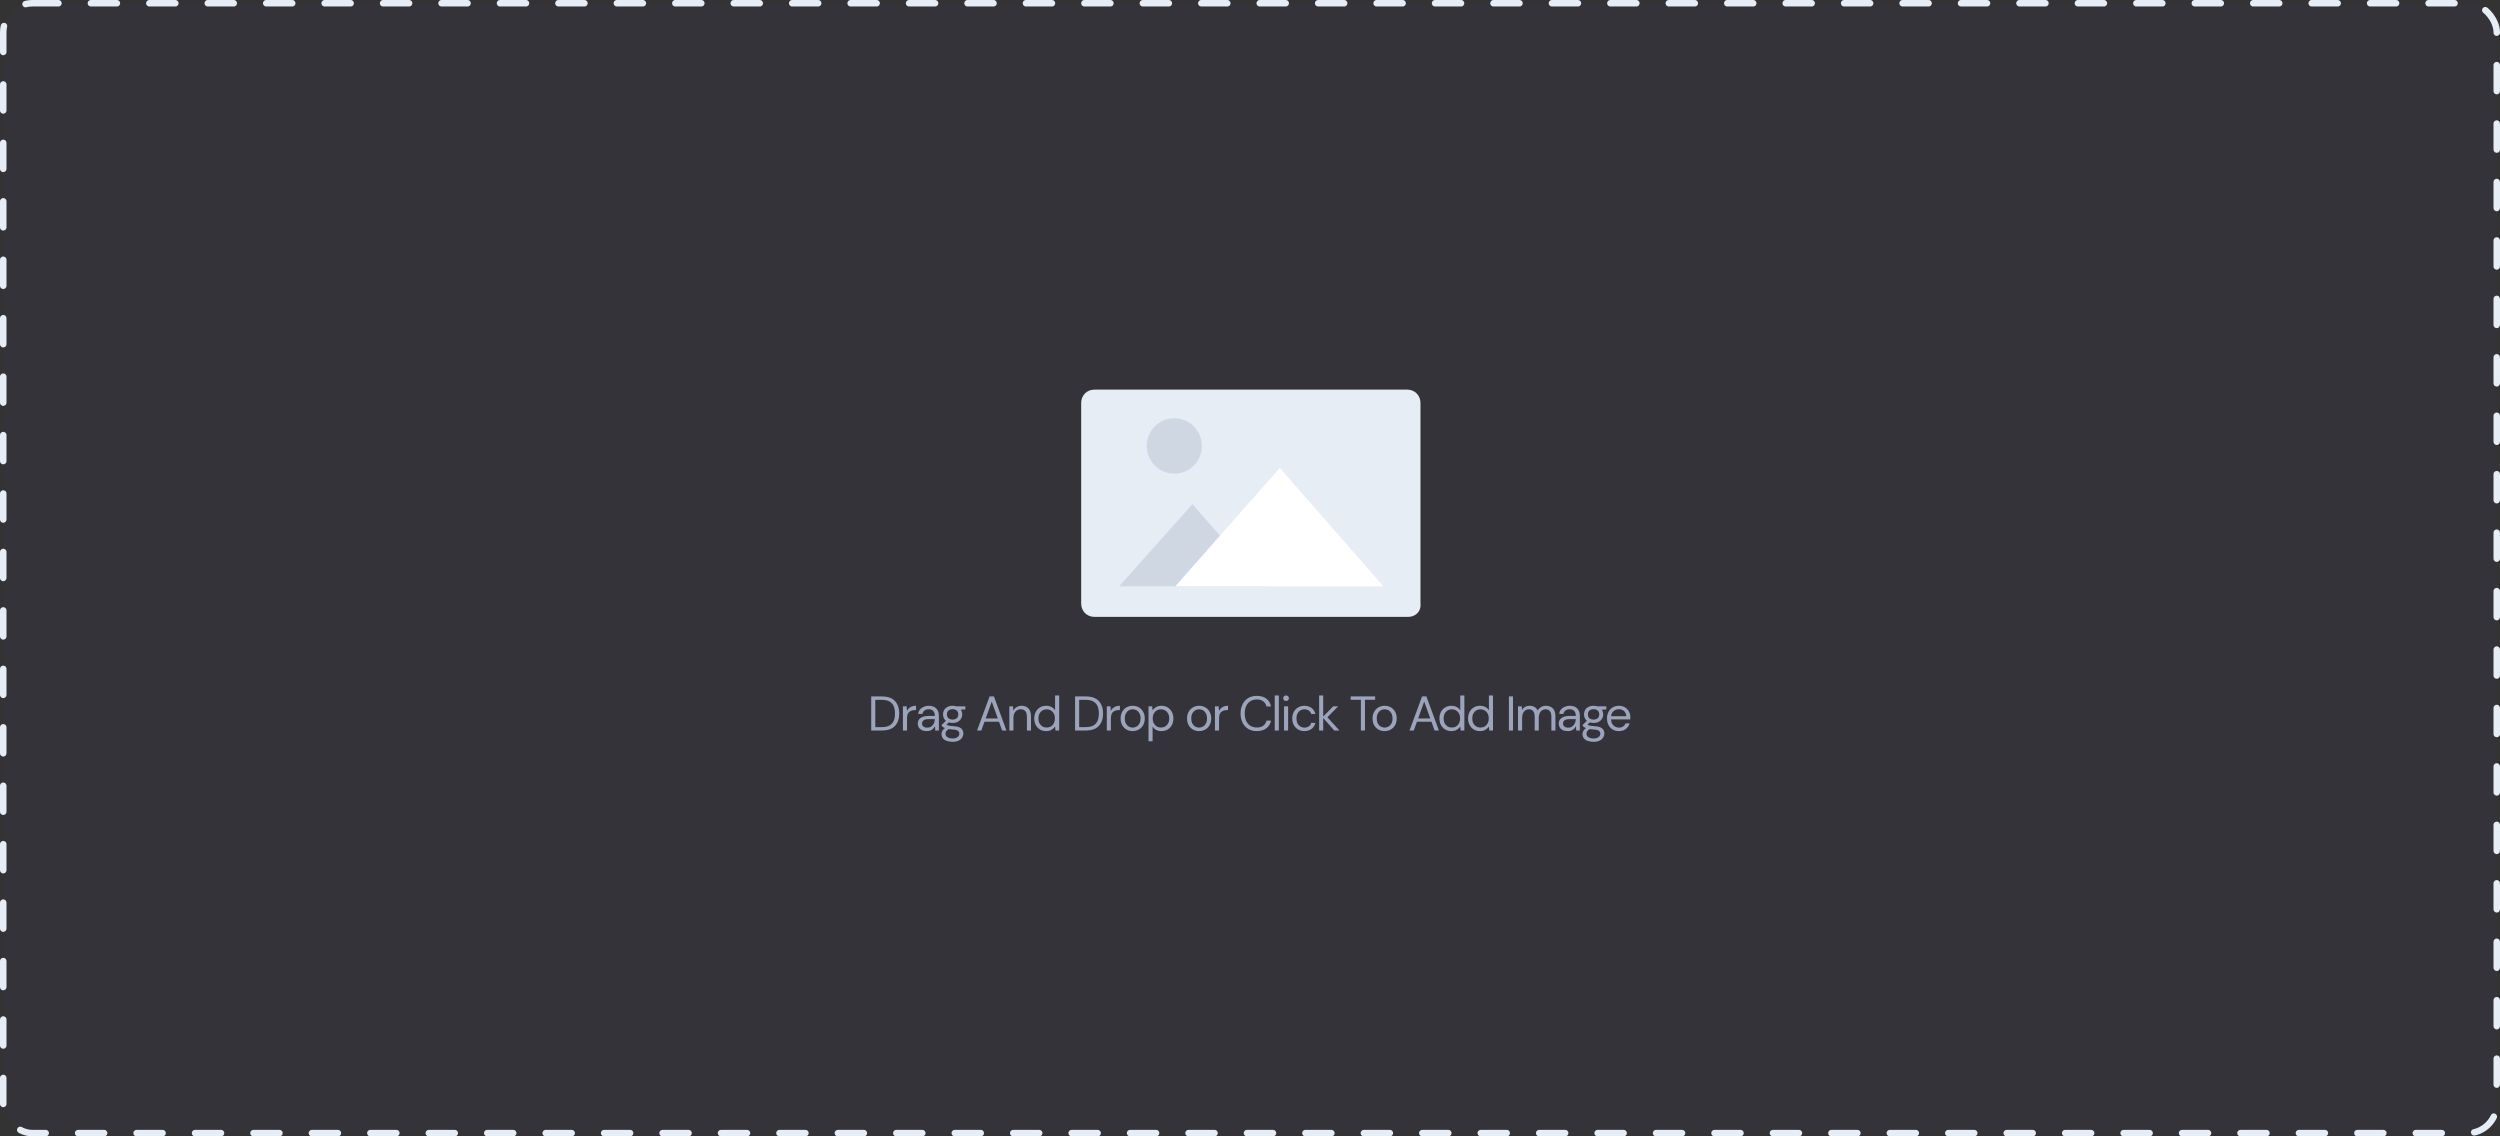 <svg width="770" height="350" viewBox="0 0 770 350" fill="none" xmlns="http://www.w3.org/2000/svg">
<rect x="0" y="0" width="770" height="350" fill="#333333" stroke="none"/>
<rect x="1" y="1" width="768" height="348" rx="9" fill="#5232F8" fill-opacity="0.03" stroke="#E6EDF5" stroke-width="2" stroke-linecap="round" stroke-dasharray="8 10"/>
<path d="M433.701 190H337.098C334.756 190 333 188.235 333 185.882V124.118C333 121.765 334.756 120 337.098 120H433.408C435.75 120 437.507 121.765 437.507 124.118V185.882C437.799 188.235 436.043 190 433.701 190Z" fill="#E6EDF5"/>
<path d="M389.498 180.588H344.709L367.25 155.294L389.498 180.588Z" fill="#CED7E2"/>
<path d="M426.09 180.588H361.98L394.181 144.118L426.09 180.588Z" fill="white"/>
<path d="M361.689 145.882C366.377 145.882 370.178 142.064 370.178 137.353C370.178 132.642 366.377 128.823 361.689 128.823C357 128.823 353.199 132.642 353.199 137.353C353.199 142.064 357 145.882 361.689 145.882Z" fill="#CED7E2"/>
<path d="M268.334 225V214.5H271.559C273.409 214.5 274.769 214.97 275.639 215.91C276.519 216.85 276.959 218.14 276.959 219.78C276.959 221.39 276.519 222.665 275.639 223.605C274.769 224.535 273.409 225 271.559 225H268.334ZM269.594 223.95H271.529C272.549 223.95 273.359 223.785 273.959 223.455C274.569 223.115 275.004 222.635 275.264 222.015C275.524 221.385 275.654 220.64 275.654 219.78C275.654 218.9 275.524 218.145 275.264 217.515C275.004 216.885 274.569 216.4 273.959 216.06C273.359 215.72 272.549 215.55 271.529 215.55H269.594V223.95ZM278.103 225V217.56H279.243L279.348 218.985C279.578 218.495 279.928 218.105 280.398 217.815C280.868 217.525 281.448 217.38 282.138 217.38V218.7H281.793C281.353 218.7 280.948 218.78 280.578 218.94C280.208 219.09 279.913 219.35 279.693 219.72C279.473 220.09 279.363 220.6 279.363 221.25V225H278.103ZM285.427 225.18C284.807 225.18 284.292 225.075 283.882 224.865C283.472 224.655 283.167 224.375 282.967 224.025C282.767 223.675 282.667 223.295 282.667 222.885C282.667 222.125 282.957 221.54 283.537 221.13C284.117 220.72 284.907 220.515 285.907 220.515H287.917V220.425C287.917 219.775 287.747 219.285 287.407 218.955C287.067 218.615 286.612 218.445 286.042 218.445C285.552 218.445 285.127 218.57 284.767 218.82C284.417 219.06 284.197 219.415 284.107 219.885H282.817C282.867 219.345 283.047 218.89 283.357 218.52C283.677 218.15 284.072 217.87 284.542 217.68C285.012 217.48 285.512 217.38 286.042 217.38C287.082 217.38 287.862 217.66 288.382 218.22C288.912 218.77 289.177 219.505 289.177 220.425V225H288.052L287.977 223.665C287.767 224.085 287.457 224.445 287.047 224.745C286.647 225.035 286.107 225.18 285.427 225.18ZM285.622 224.115C286.102 224.115 286.512 223.99 286.852 223.74C287.202 223.49 287.467 223.165 287.647 222.765C287.827 222.365 287.917 221.945 287.917 221.505V221.49H286.012C285.272 221.49 284.747 221.62 284.437 221.88C284.137 222.13 283.987 222.445 283.987 222.825C283.987 223.215 284.127 223.53 284.407 223.77C284.697 224 285.102 224.115 285.622 224.115ZM293.408 222.66C292.988 222.66 292.603 222.605 292.253 222.495L291.503 223.2C291.613 223.28 291.748 223.35 291.908 223.41C292.078 223.46 292.318 223.51 292.628 223.56C292.938 223.6 293.373 223.645 293.933 223.695C294.933 223.765 295.648 223.995 296.078 224.385C296.508 224.775 296.723 225.285 296.723 225.915C296.723 226.345 296.603 226.755 296.363 227.145C296.133 227.535 295.773 227.855 295.283 228.105C294.803 228.355 294.183 228.48 293.423 228.48C292.753 228.48 292.158 228.39 291.638 228.21C291.118 228.04 290.713 227.775 290.423 227.415C290.133 227.065 289.988 226.62 289.988 226.08C289.988 225.8 290.063 225.495 290.213 225.165C290.363 224.845 290.643 224.54 291.053 224.25C290.833 224.16 290.643 224.065 290.483 223.965C290.333 223.855 290.193 223.735 290.063 223.605V223.26L291.338 222C290.748 221.5 290.453 220.84 290.453 220.02C290.453 219.53 290.568 219.085 290.798 218.685C291.028 218.285 291.363 217.97 291.803 217.74C292.243 217.5 292.778 217.38 293.408 217.38C293.838 217.38 294.228 217.44 294.578 217.56H297.323V218.505L295.928 218.565C296.218 218.985 296.363 219.47 296.363 220.02C296.363 220.51 296.243 220.955 296.003 221.355C295.773 221.755 295.438 222.075 294.998 222.315C294.568 222.545 294.038 222.66 293.408 222.66ZM293.408 221.625C293.938 221.625 294.358 221.49 294.668 221.22C294.988 220.94 295.148 220.54 295.148 220.02C295.148 219.51 294.988 219.12 294.668 218.85C294.358 218.57 293.938 218.43 293.408 218.43C292.868 218.43 292.438 218.57 292.118 218.85C291.808 219.12 291.653 219.51 291.653 220.02C291.653 220.54 291.808 220.94 292.118 221.22C292.438 221.49 292.868 221.625 293.408 221.625ZM291.218 225.96C291.218 226.46 291.428 226.83 291.848 227.07C292.268 227.32 292.793 227.445 293.423 227.445C294.043 227.445 294.538 227.31 294.908 227.04C295.288 226.77 295.478 226.41 295.478 225.96C295.478 225.64 295.348 225.36 295.088 225.12C294.828 224.89 294.348 224.755 293.648 224.715C293.098 224.675 292.623 224.625 292.223 224.565C291.813 224.785 291.543 225.02 291.413 225.27C291.283 225.53 291.218 225.76 291.218 225.96ZM300.929 225L304.799 214.5H306.134L309.989 225H308.654L307.694 222.3H303.224L302.249 225H300.929ZM303.599 221.28H307.319L305.459 216.09L303.599 221.28ZM310.875 225V217.56H312.015L312.09 218.895C312.33 218.425 312.675 218.055 313.125 217.785C313.575 217.515 314.085 217.38 314.655 217.38C315.535 217.38 316.235 217.65 316.755 218.19C317.285 218.72 317.55 219.54 317.55 220.65V225H316.29V220.785C316.29 219.235 315.65 218.46 314.37 218.46C313.73 218.46 313.195 218.695 312.765 219.165C312.345 219.625 312.135 220.285 312.135 221.145V225H310.875ZM322.234 225.18C321.494 225.18 320.844 225.01 320.284 224.67C319.734 224.33 319.304 223.865 318.994 223.275C318.694 222.685 318.544 222.015 318.544 221.265C318.544 220.515 318.699 219.85 319.009 219.27C319.319 218.68 319.749 218.22 320.299 217.89C320.849 217.55 321.499 217.38 322.249 217.38C322.859 217.38 323.399 217.505 323.869 217.755C324.339 218.005 324.704 218.355 324.964 218.805V214.2H326.224V225H325.084L324.964 223.77C324.724 224.13 324.379 224.455 323.929 224.745C323.479 225.035 322.914 225.18 322.234 225.18ZM322.369 224.085C322.869 224.085 323.309 223.97 323.689 223.74C324.079 223.5 324.379 223.17 324.589 222.75C324.809 222.33 324.919 221.84 324.919 221.28C324.919 220.72 324.809 220.23 324.589 219.81C324.379 219.39 324.079 219.065 323.689 218.835C323.309 218.595 322.869 218.475 322.369 218.475C321.879 218.475 321.439 218.595 321.049 218.835C320.669 219.065 320.369 219.39 320.149 219.81C319.939 220.23 319.834 220.72 319.834 221.28C319.834 221.84 319.939 222.33 320.149 222.75C320.369 223.17 320.669 223.5 321.049 223.74C321.439 223.97 321.879 224.085 322.369 224.085ZM331.122 225V214.5H334.347C336.197 214.5 337.557 214.97 338.427 215.91C339.307 216.85 339.747 218.14 339.747 219.78C339.747 221.39 339.307 222.665 338.427 223.605C337.557 224.535 336.197 225 334.347 225H331.122ZM332.382 223.95H334.317C335.337 223.95 336.147 223.785 336.747 223.455C337.357 223.115 337.792 222.635 338.052 222.015C338.312 221.385 338.442 220.64 338.442 219.78C338.442 218.9 338.312 218.145 338.052 217.515C337.792 216.885 337.357 216.4 336.747 216.06C336.147 215.72 335.337 215.55 334.317 215.55H332.382V223.95ZM340.892 225V217.56H342.032L342.137 218.985C342.367 218.495 342.717 218.105 343.187 217.815C343.657 217.525 344.237 217.38 344.927 217.38V218.7H344.582C344.142 218.7 343.737 218.78 343.367 218.94C342.997 219.09 342.702 219.35 342.482 219.72C342.262 220.09 342.152 220.6 342.152 221.25V225H340.892ZM348.853 225.18C348.153 225.18 347.523 225.02 346.963 224.7C346.403 224.38 345.958 223.93 345.628 223.35C345.308 222.76 345.148 222.07 345.148 221.28C345.148 220.49 345.313 219.805 345.643 219.225C345.973 218.635 346.418 218.18 346.978 217.86C347.548 217.54 348.183 217.38 348.883 217.38C349.583 217.38 350.213 217.54 350.773 217.86C351.333 218.18 351.773 218.635 352.093 219.225C352.423 219.805 352.588 220.49 352.588 221.28C352.588 222.07 352.423 222.76 352.093 223.35C351.763 223.93 351.313 224.38 350.743 224.7C350.183 225.02 349.553 225.18 348.853 225.18ZM348.853 224.1C349.283 224.1 349.683 223.995 350.053 223.785C350.423 223.575 350.723 223.26 350.953 222.84C351.183 222.42 351.298 221.9 351.298 221.28C351.298 220.66 351.183 220.14 350.953 219.72C350.733 219.3 350.438 218.985 350.068 218.775C349.698 218.565 349.303 218.46 348.883 218.46C348.453 218.46 348.053 218.565 347.683 218.775C347.313 218.985 347.013 219.3 346.783 219.72C346.553 220.14 346.438 220.66 346.438 221.28C346.438 221.9 346.553 222.42 346.783 222.84C347.013 223.26 347.308 223.575 347.668 223.785C348.038 223.995 348.433 224.1 348.853 224.1ZM353.74 228.3V217.56H354.88L355 218.79C355.24 218.43 355.58 218.105 356.02 217.815C356.47 217.525 357.04 217.38 357.73 217.38C358.47 217.38 359.115 217.55 359.665 217.89C360.215 218.23 360.64 218.695 360.94 219.285C361.25 219.875 361.405 220.545 361.405 221.295C361.405 222.045 361.25 222.715 360.94 223.305C360.64 223.885 360.21 224.345 359.65 224.685C359.1 225.015 358.455 225.18 357.715 225.18C357.105 225.18 356.56 225.055 356.08 224.805C355.61 224.555 355.25 224.205 355 223.755V228.3H353.74ZM357.58 224.085C358.08 224.085 358.52 223.97 358.9 223.74C359.28 223.5 359.58 223.17 359.8 222.75C360.02 222.33 360.13 221.84 360.13 221.28C360.13 220.72 360.02 220.23 359.8 219.81C359.58 219.39 359.28 219.065 358.9 218.835C358.52 218.595 358.08 218.475 357.58 218.475C357.08 218.475 356.64 218.595 356.26 218.835C355.88 219.065 355.58 219.39 355.36 219.81C355.14 220.23 355.03 220.72 355.03 221.28C355.03 221.84 355.14 222.33 355.36 222.75C355.58 223.17 355.88 223.5 356.26 223.74C356.64 223.97 357.08 224.085 357.58 224.085ZM369.318 225.18C368.618 225.18 367.988 225.02 367.428 224.7C366.868 224.38 366.423 223.93 366.093 223.35C365.773 222.76 365.613 222.07 365.613 221.28C365.613 220.49 365.778 219.805 366.108 219.225C366.438 218.635 366.883 218.18 367.443 217.86C368.013 217.54 368.648 217.38 369.348 217.38C370.048 217.38 370.678 217.54 371.238 217.86C371.798 218.18 372.238 218.635 372.558 219.225C372.888 219.805 373.053 220.49 373.053 221.28C373.053 222.07 372.888 222.76 372.558 223.35C372.228 223.93 371.778 224.38 371.208 224.7C370.648 225.02 370.018 225.18 369.318 225.18ZM369.318 224.1C369.748 224.1 370.148 223.995 370.518 223.785C370.888 223.575 371.188 223.26 371.418 222.84C371.648 222.42 371.763 221.9 371.763 221.28C371.763 220.66 371.648 220.14 371.418 219.72C371.198 219.3 370.903 218.985 370.533 218.775C370.163 218.565 369.768 218.46 369.348 218.46C368.918 218.46 368.518 218.565 368.148 218.775C367.778 218.985 367.478 219.3 367.248 219.72C367.018 220.14 366.903 220.66 366.903 221.28C366.903 221.9 367.018 222.42 367.248 222.84C367.478 223.26 367.773 223.575 368.133 223.785C368.503 223.995 368.898 224.1 369.318 224.1ZM374.205 225V217.56H375.345L375.45 218.985C375.68 218.495 376.03 218.105 376.5 217.815C376.97 217.525 377.55 217.38 378.24 217.38V218.7H377.895C377.455 218.7 377.05 218.78 376.68 218.94C376.31 219.09 376.015 219.35 375.795 219.72C375.575 220.09 375.465 220.6 375.465 221.25V225H374.205ZM387.104 225.18C386.074 225.18 385.184 224.955 384.434 224.505C383.694 224.045 383.119 223.41 382.709 222.6C382.299 221.78 382.094 220.83 382.094 219.75C382.094 218.68 382.299 217.74 382.709 216.93C383.119 216.11 383.694 215.47 384.434 215.01C385.184 214.55 386.074 214.32 387.104 214.32C388.304 214.32 389.279 214.61 390.029 215.19C390.789 215.76 391.274 216.56 391.484 217.59H390.089C389.929 216.94 389.599 216.42 389.099 216.03C388.609 215.63 387.944 215.43 387.104 215.43C386.354 215.43 385.699 215.605 385.139 215.955C384.579 216.295 384.144 216.79 383.834 217.44C383.534 218.08 383.384 218.85 383.384 219.75C383.384 220.65 383.534 221.425 383.834 222.075C384.144 222.715 384.579 223.21 385.139 223.56C385.699 223.9 386.354 224.07 387.104 224.07C387.944 224.07 388.609 223.88 389.099 223.5C389.599 223.11 389.929 222.595 390.089 221.955H391.484C391.274 222.965 390.789 223.755 390.029 224.325C389.279 224.895 388.304 225.18 387.104 225.18ZM392.62 225V214.2H393.88V225H392.62ZM396.11 215.91C395.86 215.91 395.65 215.83 395.48 215.67C395.32 215.5 395.24 215.29 395.24 215.04C395.24 214.8 395.32 214.6 395.48 214.44C395.65 214.28 395.86 214.2 396.11 214.2C396.35 214.2 396.555 214.28 396.725 214.44C396.895 214.6 396.98 214.8 396.98 215.04C396.98 215.29 396.895 215.5 396.725 215.67C396.555 215.83 396.35 215.91 396.11 215.91ZM395.48 225V217.56H396.74V225H395.48ZM401.754 225.18C401.044 225.18 400.404 225.02 399.834 224.7C399.274 224.37 398.829 223.915 398.499 223.335C398.179 222.745 398.019 222.06 398.019 221.28C398.019 220.5 398.179 219.82 398.499 219.24C398.829 218.65 399.274 218.195 399.834 217.875C400.404 217.545 401.044 217.38 401.754 217.38C402.634 217.38 403.374 217.61 403.974 218.07C404.584 218.53 404.969 219.145 405.129 219.915H403.839C403.739 219.455 403.494 219.1 403.104 218.85C402.714 218.59 402.259 218.46 401.739 218.46C401.319 218.46 400.924 218.565 400.554 218.775C400.184 218.985 399.884 219.3 399.654 219.72C399.424 220.14 399.309 220.66 399.309 221.28C399.309 221.9 399.424 222.42 399.654 222.84C399.884 223.26 400.184 223.58 400.554 223.8C400.924 224.01 401.319 224.115 401.739 224.115C402.259 224.115 402.714 223.99 403.104 223.74C403.494 223.48 403.739 223.115 403.839 222.645H405.129C404.979 223.395 404.599 224.005 403.989 224.475C403.379 224.945 402.634 225.18 401.754 225.18ZM406.289 225V214.2H407.549V220.695L410.594 217.56H412.139L408.839 220.92L412.559 225H410.954L407.549 221.145V225H406.289ZM419.152 225V215.535H416.017V214.5H423.547V215.535H420.412V225H419.152ZM426.453 225.18C425.753 225.18 425.123 225.02 424.563 224.7C424.003 224.38 423.558 223.93 423.228 223.35C422.908 222.76 422.748 222.07 422.748 221.28C422.748 220.49 422.913 219.805 423.243 219.225C423.573 218.635 424.018 218.18 424.578 217.86C425.148 217.54 425.783 217.38 426.483 217.38C427.183 217.38 427.813 217.54 428.373 217.86C428.933 218.18 429.373 218.635 429.693 219.225C430.023 219.805 430.188 220.49 430.188 221.28C430.188 222.07 430.023 222.76 429.693 223.35C429.363 223.93 428.913 224.38 428.343 224.7C427.783 225.02 427.153 225.18 426.453 225.18ZM426.453 224.1C426.883 224.1 427.283 223.995 427.653 223.785C428.023 223.575 428.323 223.26 428.553 222.84C428.783 222.42 428.898 221.9 428.898 221.28C428.898 220.66 428.783 220.14 428.553 219.72C428.333 219.3 428.038 218.985 427.668 218.775C427.298 218.565 426.903 218.46 426.483 218.46C426.053 218.46 425.653 218.565 425.283 218.775C424.913 218.985 424.613 219.3 424.383 219.72C424.153 220.14 424.038 220.66 424.038 221.28C424.038 221.9 424.153 222.42 424.383 222.84C424.613 223.26 424.908 223.575 425.268 223.785C425.638 223.995 426.033 224.1 426.453 224.1ZM434.125 225L437.995 214.5H439.33L443.185 225H441.85L440.89 222.3H436.42L435.445 225H434.125ZM436.795 221.28H440.515L438.655 216.09L436.795 221.28ZM447.035 225.18C446.295 225.18 445.645 225.01 445.085 224.67C444.535 224.33 444.105 223.865 443.795 223.275C443.495 222.685 443.345 222.015 443.345 221.265C443.345 220.515 443.5 219.85 443.81 219.27C444.12 218.68 444.55 218.22 445.1 217.89C445.65 217.55 446.3 217.38 447.05 217.38C447.66 217.38 448.2 217.505 448.67 217.755C449.14 218.005 449.505 218.355 449.765 218.805V214.2H451.025V225H449.885L449.765 223.77C449.525 224.13 449.18 224.455 448.73 224.745C448.28 225.035 447.715 225.18 447.035 225.18ZM447.17 224.085C447.67 224.085 448.11 223.97 448.49 223.74C448.88 223.5 449.18 223.17 449.39 222.75C449.61 222.33 449.72 221.84 449.72 221.28C449.72 220.72 449.61 220.23 449.39 219.81C449.18 219.39 448.88 219.065 448.49 218.835C448.11 218.595 447.67 218.475 447.17 218.475C446.68 218.475 446.24 218.595 445.85 218.835C445.47 219.065 445.17 219.39 444.95 219.81C444.74 220.23 444.635 220.72 444.635 221.28C444.635 221.84 444.74 222.33 444.95 222.75C445.17 223.17 445.47 223.5 445.85 223.74C446.24 223.97 446.68 224.085 447.17 224.085ZM455.854 225.18C455.114 225.18 454.464 225.01 453.904 224.67C453.354 224.33 452.924 223.865 452.614 223.275C452.314 222.685 452.164 222.015 452.164 221.265C452.164 220.515 452.319 219.85 452.629 219.27C452.939 218.68 453.369 218.22 453.919 217.89C454.469 217.55 455.119 217.38 455.869 217.38C456.479 217.38 457.019 217.505 457.489 217.755C457.959 218.005 458.324 218.355 458.584 218.805V214.2H459.844V225H458.704L458.584 223.77C458.344 224.13 457.999 224.455 457.549 224.745C457.099 225.035 456.534 225.18 455.854 225.18ZM455.989 224.085C456.489 224.085 456.929 223.97 457.309 223.74C457.699 223.5 457.999 223.17 458.209 222.75C458.429 222.33 458.539 221.84 458.539 221.28C458.539 220.72 458.429 220.23 458.209 219.81C457.999 219.39 457.699 219.065 457.309 218.835C456.929 218.595 456.489 218.475 455.989 218.475C455.499 218.475 455.059 218.595 454.669 218.835C454.289 219.065 453.989 219.39 453.769 219.81C453.559 220.23 453.454 220.72 453.454 221.28C453.454 221.84 453.559 222.33 453.769 222.75C453.989 223.17 454.289 223.5 454.669 223.74C455.059 223.97 455.499 224.085 455.989 224.085ZM464.743 225V214.5H466.003V225H464.743ZM467.554 225V217.56H468.694L468.784 218.64C469.024 218.24 469.344 217.93 469.744 217.71C470.144 217.49 470.594 217.38 471.094 217.38C471.684 217.38 472.189 217.5 472.609 217.74C473.039 217.98 473.369 218.345 473.599 218.835C473.859 218.385 474.214 218.03 474.664 217.77C475.124 217.51 475.619 217.38 476.149 217.38C477.039 217.38 477.749 217.65 478.279 218.19C478.809 218.72 479.074 219.54 479.074 220.65V225H477.829V220.785C477.829 220.015 477.674 219.435 477.364 219.045C477.054 218.655 476.609 218.46 476.029 218.46C475.429 218.46 474.929 218.695 474.529 219.165C474.139 219.625 473.944 220.285 473.944 221.145V225H472.684V220.785C472.684 220.015 472.529 219.435 472.219 219.045C471.909 218.655 471.464 218.46 470.884 218.46C470.294 218.46 469.799 218.695 469.399 219.165C469.009 219.625 468.814 220.285 468.814 221.145V225H467.554ZM482.847 225.18C482.227 225.18 481.712 225.075 481.302 224.865C480.892 224.655 480.587 224.375 480.387 224.025C480.187 223.675 480.087 223.295 480.087 222.885C480.087 222.125 480.377 221.54 480.957 221.13C481.537 220.72 482.327 220.515 483.327 220.515H485.337V220.425C485.337 219.775 485.167 219.285 484.827 218.955C484.487 218.615 484.032 218.445 483.462 218.445C482.972 218.445 482.547 218.57 482.187 218.82C481.837 219.06 481.617 219.415 481.527 219.885H480.237C480.287 219.345 480.467 218.89 480.777 218.52C481.097 218.15 481.492 217.87 481.962 217.68C482.432 217.48 482.932 217.38 483.462 217.38C484.502 217.38 485.282 217.66 485.802 218.22C486.332 218.77 486.597 219.505 486.597 220.425V225H485.472L485.397 223.665C485.187 224.085 484.877 224.445 484.467 224.745C484.067 225.035 483.527 225.18 482.847 225.18ZM483.042 224.115C483.522 224.115 483.932 223.99 484.272 223.74C484.622 223.49 484.887 223.165 485.067 222.765C485.247 222.365 485.337 221.945 485.337 221.505V221.49H483.432C482.692 221.49 482.167 221.62 481.857 221.88C481.557 222.13 481.407 222.445 481.407 222.825C481.407 223.215 481.547 223.53 481.827 223.77C482.117 224 482.522 224.115 483.042 224.115ZM490.828 222.66C490.408 222.66 490.023 222.605 489.673 222.495L488.923 223.2C489.033 223.28 489.168 223.35 489.328 223.41C489.498 223.46 489.738 223.51 490.048 223.56C490.358 223.6 490.793 223.645 491.353 223.695C492.353 223.765 493.068 223.995 493.498 224.385C493.928 224.775 494.143 225.285 494.143 225.915C494.143 226.345 494.023 226.755 493.783 227.145C493.553 227.535 493.193 227.855 492.703 228.105C492.223 228.355 491.603 228.48 490.843 228.48C490.173 228.48 489.578 228.39 489.058 228.21C488.538 228.04 488.133 227.775 487.843 227.415C487.553 227.065 487.408 226.62 487.408 226.08C487.408 225.8 487.483 225.495 487.633 225.165C487.783 224.845 488.063 224.54 488.473 224.25C488.253 224.16 488.063 224.065 487.903 223.965C487.753 223.855 487.613 223.735 487.483 223.605V223.26L488.758 222C488.168 221.5 487.873 220.84 487.873 220.02C487.873 219.53 487.988 219.085 488.218 218.685C488.448 218.285 488.783 217.97 489.223 217.74C489.663 217.5 490.198 217.38 490.828 217.38C491.258 217.38 491.648 217.44 491.998 217.56H494.743V218.505L493.348 218.565C493.638 218.985 493.783 219.47 493.783 220.02C493.783 220.51 493.663 220.955 493.423 221.355C493.193 221.755 492.858 222.075 492.418 222.315C491.988 222.545 491.458 222.66 490.828 222.66ZM490.828 221.625C491.358 221.625 491.778 221.49 492.088 221.22C492.408 220.94 492.568 220.54 492.568 220.02C492.568 219.51 492.408 219.12 492.088 218.85C491.778 218.57 491.358 218.43 490.828 218.43C490.288 218.43 489.858 218.57 489.538 218.85C489.228 219.12 489.073 219.51 489.073 220.02C489.073 220.54 489.228 220.94 489.538 221.22C489.858 221.49 490.288 221.625 490.828 221.625ZM488.638 225.96C488.638 226.46 488.848 226.83 489.268 227.07C489.688 227.32 490.213 227.445 490.843 227.445C491.463 227.445 491.958 227.31 492.328 227.04C492.708 226.77 492.898 226.41 492.898 225.96C492.898 225.64 492.768 225.36 492.508 225.12C492.248 224.89 491.768 224.755 491.068 224.715C490.518 224.675 490.043 224.625 489.643 224.565C489.233 224.785 488.963 225.02 488.833 225.27C488.703 225.53 488.638 225.76 488.638 225.96ZM498.616 225.18C497.906 225.18 497.276 225.02 496.726 224.7C496.176 224.37 495.741 223.915 495.421 223.335C495.111 222.755 494.956 222.07 494.956 221.28C494.956 220.5 495.111 219.82 495.421 219.24C495.731 218.65 496.161 218.195 496.711 217.875C497.271 217.545 497.916 217.38 498.646 217.38C499.366 217.38 499.986 217.545 500.506 217.875C501.036 218.195 501.441 218.62 501.721 219.15C502.001 219.68 502.141 220.25 502.141 220.86C502.141 220.97 502.136 221.08 502.126 221.19C502.126 221.3 502.126 221.425 502.126 221.565H496.201C496.231 222.135 496.361 222.61 496.591 222.99C496.831 223.36 497.126 223.64 497.476 223.83C497.836 224.02 498.216 224.115 498.616 224.115C499.136 224.115 499.571 223.995 499.921 223.755C500.271 223.515 500.526 223.19 500.686 222.78H501.931C501.731 223.47 501.346 224.045 500.776 224.505C500.216 224.955 499.496 225.18 498.616 225.18ZM498.616 218.445C498.016 218.445 497.481 218.63 497.011 219C496.551 219.36 496.286 219.89 496.216 220.59H500.896C500.866 219.92 500.636 219.395 500.206 219.015C499.776 218.635 499.246 218.445 498.616 218.445Z" fill="#9BA4BB"/>
</svg>
